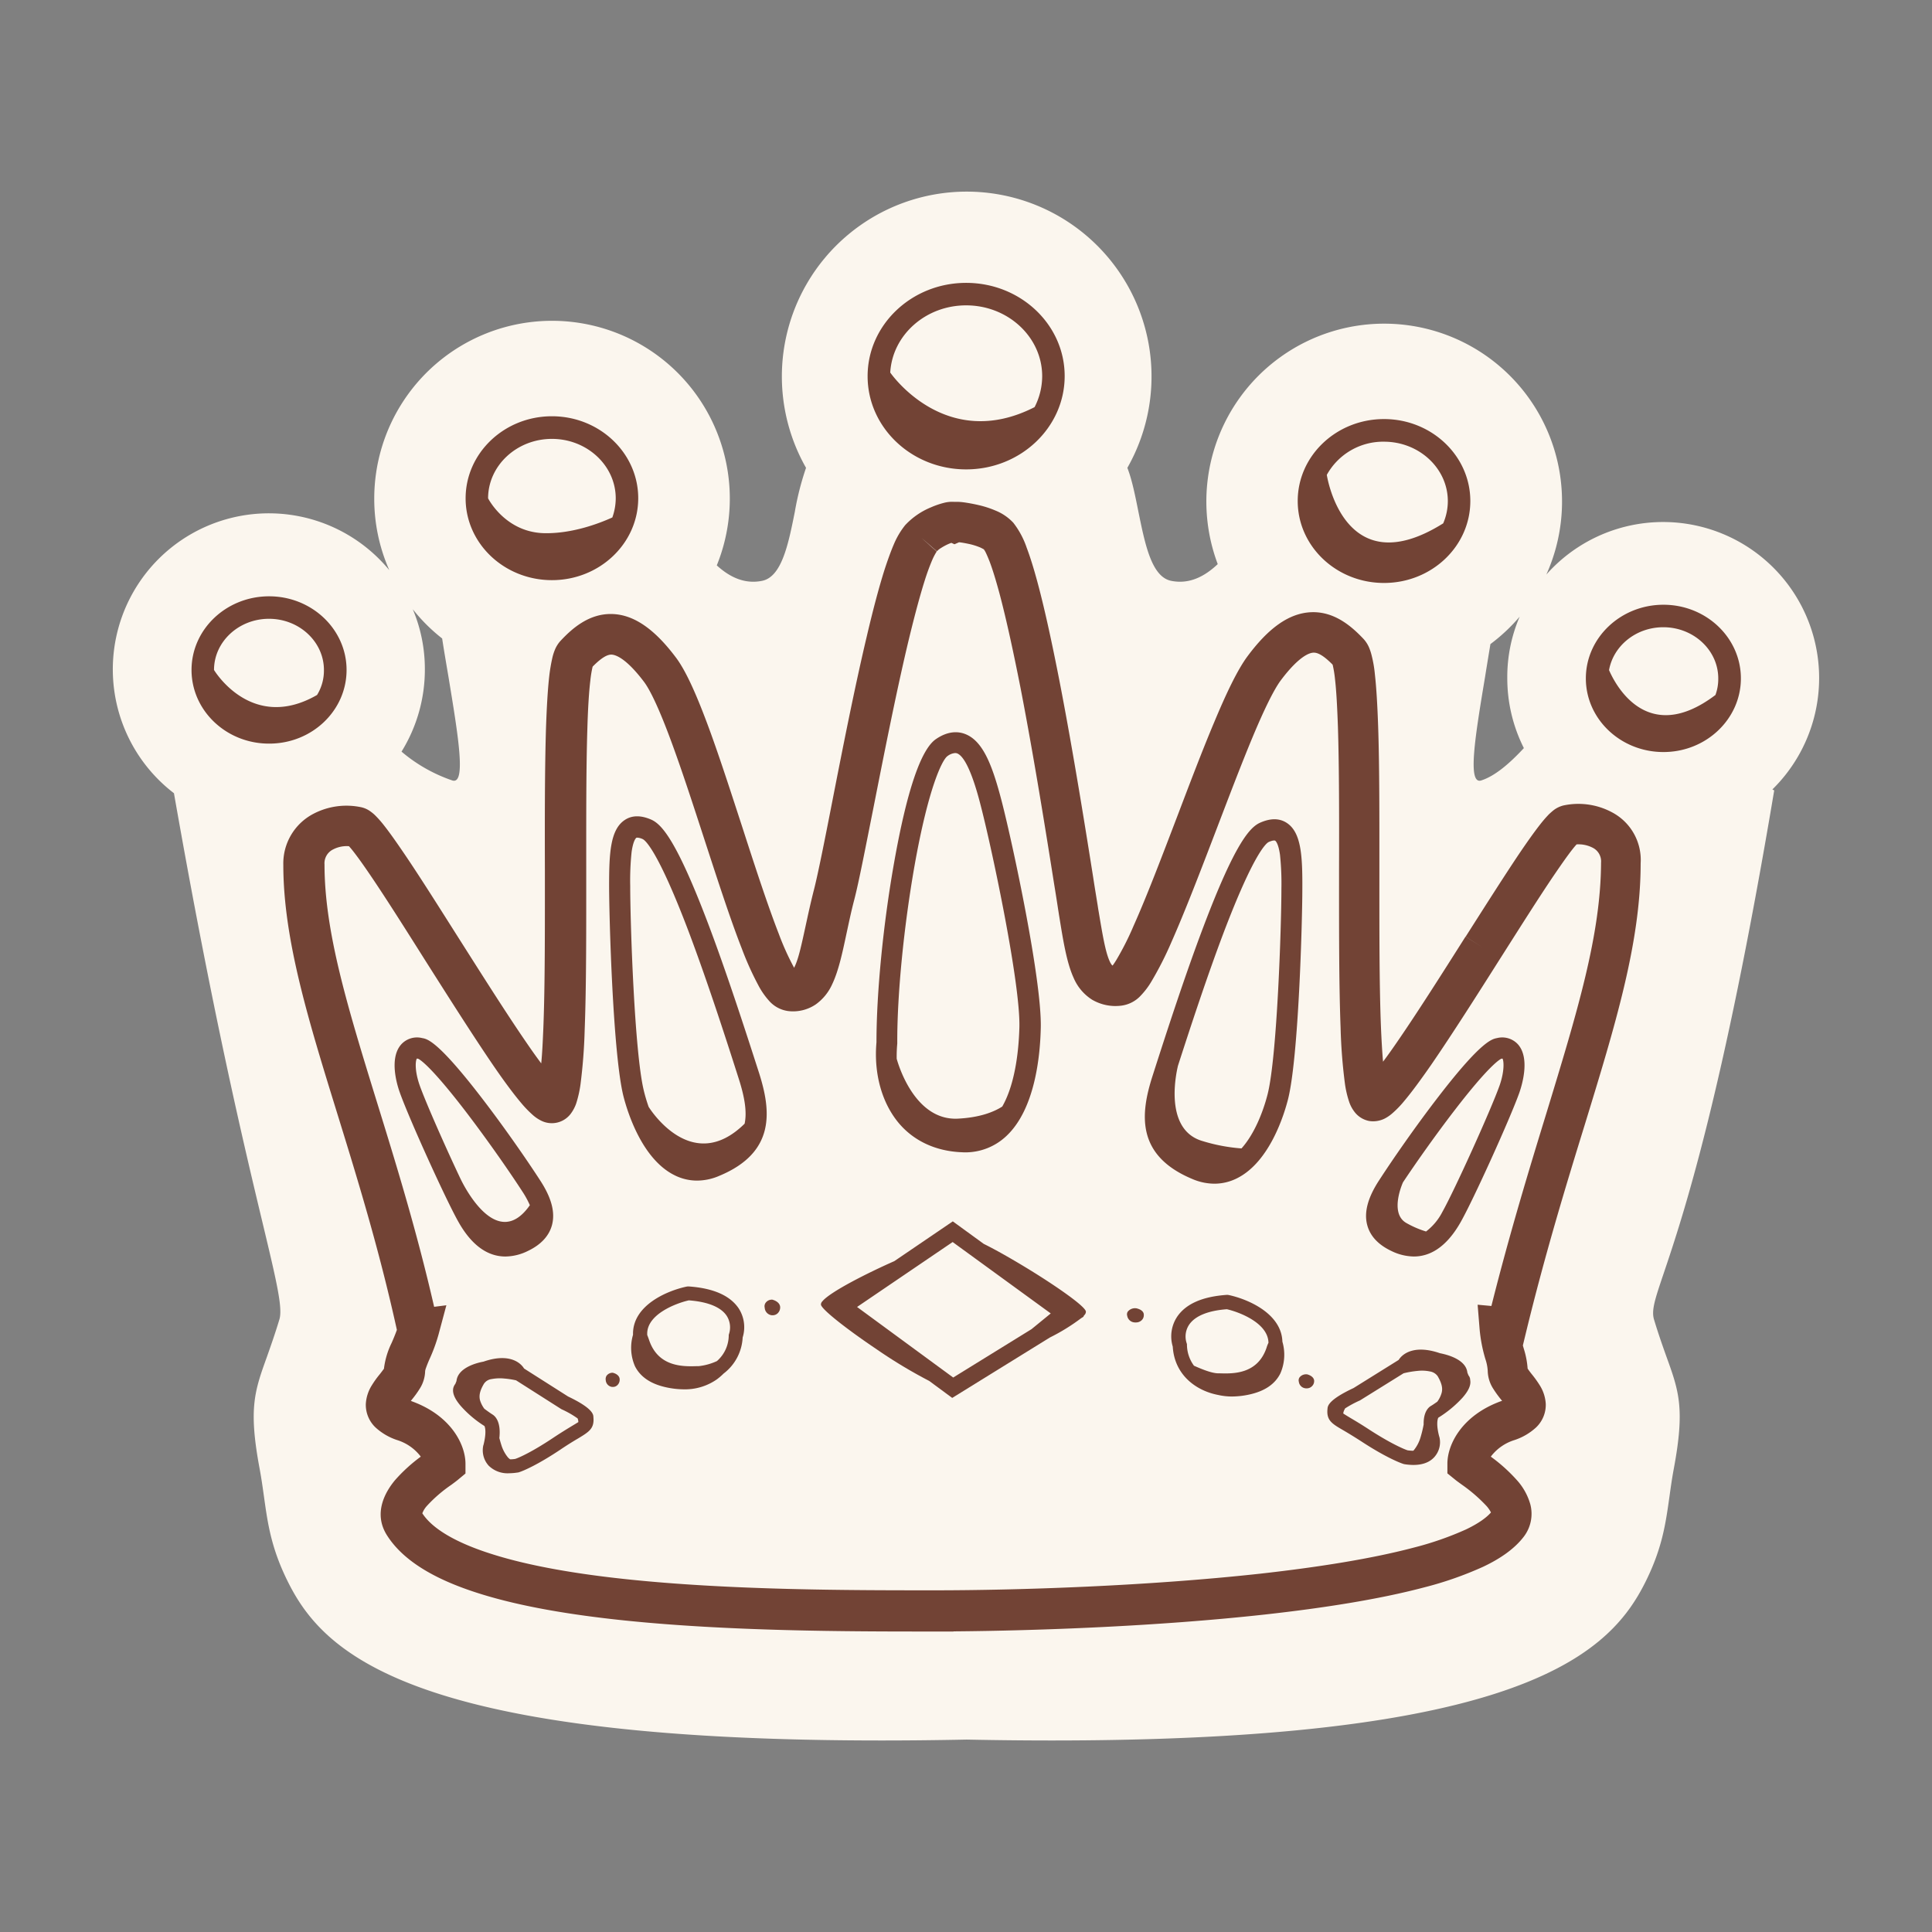 <svg xmlns="http://www.w3.org/2000/svg" width="570" height="570" viewBox="0 0 570 570">
    <rect x="0" y="0" width="570" height="570" fill="#808080" stroke="none"/>
    <g id="Group_120" data-name="Group 120" transform="translate(-1061 -1567)">
      <g id="Group_12" data-name="Group 12" transform="translate(1061 1567)">
        <rect id="Rectangle_1" data-name="Rectangle 1" width="570" height="570" transform="translate(0 0)" fill="none"/>
      </g>
      <g id="QUEEN_1_" data-name="QUEEN (1)" transform="translate(1094.286 1623.5)">
        <path id="Path_4302" data-name="Path 4302" d="M299.32,81.527a54.531,54.531,0,1,0-94.8,0,83.659,83.659,0,0,0-3.317,13.021c-1.908,9.538-3.857,19.158-9.662,20.32-5.184,1.037-9.579-1.12-13.353-4.562a52.451,52.451,0,1,0-101.059-19.7,52.015,52.015,0,0,0,4.437,21.108,46.035,46.035,0,1,0-63.53,65.811C29.567,243.3,38.815,281.862,44.206,304.379c4.105,17.168,5.971,25.006,4.935,28.406-1.327,4.4-2.571,7.879-3.649,10.948-3.691,10.243-5.515,15.3-2.156,33.216.539,2.9.912,5.64,1.286,8.294,1.12,8,2.156,15.426,7.423,25.71,11.238,21.9,40.017,49.016,199.879,45.781,159.861,3.235,188.641-23.886,199.879-45.781,5.267-10.284,6.3-17.749,7.423-25.71.373-2.654.746-5.391,1.285-8.294,3.359-17.914,1.534-23.015-2.156-33.216h0c-1.078-3.027-2.322-6.511-3.649-10.906-.829-2.737.249-5.971,2.9-13.809,5.432-16.09,17.334-51.628,32.553-142.32l-.539-.29A46.036,46.036,0,1,0,422.938,113a52.469,52.469,0,1,0-96.954-3.069c-3.857,3.649-8.377,6.013-13.726,4.935-5.806-1.161-7.713-10.782-9.662-20.32C301.642,89.821,300.73,85.135,299.32,81.527Zm115.739,43.915a53.049,53.049,0,0,1-8.625,8.086c-.539,3.276-1.078,6.511-1.576,9.662-2.9,17.417-5.308,31.931-1.12,30.562,3.981-1.286,8.211-4.852,12.565-9.538a45.734,45.734,0,0,1-4.893-20.734A44.944,44.944,0,0,1,415.059,125.442ZM100.147,173.753a46,46,0,0,1-14.97-8.5,45.982,45.982,0,0,0,6.884-24.259,45.217,45.217,0,0,0-3.566-17.749,51.69,51.69,0,0,0,8.667,8.625c.581,3.815,1.244,7.63,1.866,11.321C101.888,160.566,104.335,175.122,100.147,173.753Z" fill="#fbf6ee" fill-rule="evenodd"/>
        <g id="Group_116" data-name="Group 116" transform="translate(23.222 26.955)">
          <path id="Path_4303" data-name="Path 4303" d="M566.069,120.029c16.048,0,29.07-12.358,29.07-27.535S582.118,65,566.069,65,537,77.358,537,92.535,550.021,120.029,566.069,120.029Zm0-48.394c12.358,0,22.435,9.372,22.435,20.9a20.046,20.046,0,0,1-2.239,9.123c-26.374,13.477-42.588-10.2-42.588-10.2C544.3,80.426,554.085,71.635,566.069,71.635Z" transform="translate(-337.536 -65)" fill="#724335" fill-rule="evenodd"/>
          <path id="Path_4304" data-name="Path 4304" d="M101.74,309.729C101.74,297.745,91.5,288,78.891,288,66.243,288,56,297.745,56,309.729s10.243,21.73,22.849,21.73C91.5,331.5,101.74,321.755,101.74,309.729Zm-8.708,7.381h0c-19.366,11.155-30.4-7.381-30.4-7.381,0-8.335,7.3-15.095,16.214-15.095,8.957,0,16.214,6.8,16.214,15.095A13.731,13.731,0,0,1,93.031,317.111Z" transform="translate(-56 -195.525)" fill="#724335" fill-rule="evenodd"/>
          <path id="Path_4305" data-name="Path 4305" d="M1070.89,294c-12.607,0-22.891,9.745-22.891,21.729s10.243,21.729,22.891,21.729c12.606,0,22.849-9.745,22.849-21.729S1083.5,294,1070.89,294Zm15.344,26.623h0c-20.486,15.509-29.857-3.774-31.393-7.34,1.287-7.174,7.964-12.648,16.008-12.648,8.957,0,16.214,6.8,16.214,15.095A13.641,13.641,0,0,1,1086.234,320.623Z" transform="translate(-636.632 -199.037)" fill="#724335" fill-rule="evenodd"/>
          <path id="Path_4306" data-name="Path 4306" d="M868.462,210.252c14.058,0,25.462-10.823,25.462-24.176,0-13.311-11.4-24.176-25.462-24.176S843,172.723,843,186.076,854.4,210.252,868.462,210.252Zm0-41.676c10.367,0,18.827,7.879,18.827,17.541a16.542,16.542,0,0,1-1.369,6.552c-29.443,18.454-34.336-14.307-34.336-14.307h0A18.989,18.989,0,0,1,868.462,168.576Z" transform="translate(-516.642 -121.717)" fill="#724335" fill-rule="evenodd"/>
          <path id="Path_4307" data-name="Path 4307" d="M276.462,208.252c14.058,0,25.462-10.823,25.462-24.176,0-13.311-11.4-24.176-25.462-24.176S251,170.765,251,184.118C251,197.429,262.4,208.252,276.462,208.252Zm0-41.676c10.367,0,18.827,7.879,18.827,17.541a16.979,16.979,0,0,1-1,5.64c-4.023,1.825-11.736,4.727-19.781,4.644-11.736-.083-16.878-10.284-16.878-10.284C257.635,174.455,266.095,166.576,276.462,166.576Z" transform="translate(-170.136 -120.546)" fill="#724335" fill-rule="evenodd"/>
          <path id="Path_4308" data-name="Path 4308" d="M513.178,312.3a21.015,21.015,0,0,0-14.224-1.949,8.009,8.009,0,0,0-2.737,1.286c-.539.415-1.037.871-1.451,1.244a37.265,37.265,0,0,0-2.53,2.9c-1.7,2.156-3.774,5.059-6.054,8.418-4.52,6.718-10.16,15.592-15.965,24.715h0l-.083.124,5.059,3.234h0l-5.1-3.234c-7.008,11.072-14.224,22.434-20.112,30.977-1.534,2.239-2.944,4.23-4.23,5.93-.249-2.9-.456-6.428-.622-10.409-.5-12.648-.456-29.36-.456-46.155,0-15.3.041-30.645-.373-42.547-.207-5.93-.5-11.155-.954-15.178a35.475,35.475,0,0,0-.912-5.391,15.665,15.665,0,0,0-.746-2.364,8.906,8.906,0,0,0-1.742-2.737c-3.276-3.442-8.294-8-15.136-7.838-6.925.166-13.063,4.976-18.993,12.938-3.069,4.105-6.469,11.362-9.828,19.407-3.483,8.252-7.215,18.08-10.906,27.784-4.562,11.943-9,23.637-12.938,32.428A83.054,83.054,0,0,1,367,356.044c-.415.664-.746,1.161-1.037,1.534h-.042l-.041-.042-.166-.166a4.884,4.884,0,0,1-.622-1.078c-1.2-2.654-1.99-7.133-3.276-14.846-.124-.664-.207-1.368-.332-2.073h0c-.29-1.866-.746-4.52-1.244-7.8h0c-2.115-13.353-5.847-36.824-9.952-57.973-2.073-10.574-4.23-20.693-6.386-28.738-1.078-4.022-2.156-7.589-3.276-10.533a24.944,24.944,0,0,0-3.981-7.423h0l-.041-.041-.042-.042h0a14.647,14.647,0,0,0-5.059-3.442,29.161,29.161,0,0,0-5.1-1.659c-1.617-.373-3.234-.664-4.52-.829a15.887,15.887,0,0,0-1.949-.124h-.788a9.092,9.092,0,0,0-1.078,0,9.495,9.495,0,0,0-1.99.332,24.517,24.517,0,0,0-3.691,1.286,21.547,21.547,0,0,0-7.506,5.142h0l-.042.042-.042.041h0a23.487,23.487,0,0,0-3.317,5.557c-.912,2.115-1.825,4.644-2.737,7.423-1.783,5.6-3.608,12.606-5.391,20.237-3.608,15.26-7.174,33.424-10.077,48.269l5.889,1.161h0l-5.889-1.161c-2.322,11.9-4.23,21.439-5.391,26-1,3.9-1.783,7.547-2.488,10.782-1.285,5.93-2.115,9.745-3.276,12.109l-.124.249-.124-.249a77.441,77.441,0,0,1-4.354-9.662c-3.276-8.418-6.967-19.7-10.74-31.392-3.317-10.16-6.676-20.61-9.911-29.4-3.152-8.542-6.428-16.38-9.662-20.734-5.93-7.921-12.067-12.772-18.951-12.938-6.842-.166-11.819,4.354-15.095,7.838a8.9,8.9,0,0,0-1.742,2.737,14.067,14.067,0,0,0-.746,2.364,49.981,49.981,0,0,0-.912,5.391c-.456,4.022-.746,9.247-.954,15.177-.373,11.9-.373,27.245-.332,42.547,0,16.753.041,33.507-.456,46.113-.166,3.981-.332,7.464-.622,10.409-1.285-1.7-2.7-3.691-4.23-5.93-5.888-8.543-13.063-19.9-20.071-30.936-5.806-9.164-11.445-18.122-16.007-24.84-2.281-3.359-4.313-6.262-6.013-8.418a30.237,30.237,0,0,0-2.53-2.9,10.841,10.841,0,0,0-1.451-1.244,7.281,7.281,0,0,0-2.737-1.285,21.015,21.015,0,0,0-14.224,1.949,16.514,16.514,0,0,0-8.833,15.012c0,22.061,7.464,46.03,15.882,73.275,5.889,19.034,12.358,40.017,17.624,63.945-.456,1.286-.954,2.488-1.534,3.815a23.82,23.82,0,0,0-2.281,7.63c-.083.166-.249.332-.415.58-.249.332-.5.664-.829,1.078a27.748,27.748,0,0,0-2.322,3.235,11.524,11.524,0,0,0-1.783,5.515,9.209,9.209,0,0,0,2.9,6.967,17.527,17.527,0,0,0,6.345,3.691,13.921,13.921,0,0,1,6.718,4.562c.083.124.166.207.249.332a47.492,47.492,0,0,0-7.589,6.925c-2.737,3.276-6.594,9.662-2.364,16.3,5.267,8.294,15.8,13.6,27.535,17.251,12.067,3.774,26.872,6.22,42.422,7.837,31.143,3.234,66.308,3.276,90.65,3.276h6.51v-.042c24.591-.207,59.964-1.451,91.894-4.976,17.209-1.907,33.631-4.479,46.818-7.962a104.531,104.531,0,0,0,17.5-6.1c4.852-2.281,9.206-5.184,12.026-8.874a11.087,11.087,0,0,0,1.949-9.579,17.869,17.869,0,0,0-3.815-6.967,48.259,48.259,0,0,0-7.838-7.091c.083-.124.166-.207.249-.332a13.919,13.919,0,0,1,6.718-4.561,17.527,17.527,0,0,0,6.345-3.691,9.209,9.209,0,0,0,2.9-6.967,11.524,11.524,0,0,0-1.783-5.515,31.855,31.855,0,0,0-2.322-3.235c-.332-.415-.581-.746-.829-1.078-.166-.249-.29-.415-.415-.581a25.358,25.358,0,0,0-1.161-5.972l-.249-.871.871-3.608-1.742-.415h0l1.742.415c5.681-23.388,11.819-43.459,17.334-61.332,9.04-29.484,16.546-53.909,16.546-77.3A15.88,15.88,0,0,0,513.178,312.3ZM430.7,268.5Zm-65.106,89.655c-.083.124-.083.083,0,0Zm-46.32-131.414h0l-2.447,5.474ZM273.324,359.777c.083.083.083.124,0,0Zm-60.669-90.816ZM493.978,401.038c-5.1,16.629-10.823,35.373-16.256,56.978l-4.064-.373.581,7.133,6.013-.5.042-.332h0l-.042.332-6.013.5a44.185,44.185,0,0,0,1.7,8.874,13.124,13.124,0,0,1,.7,3.525,10.141,10.141,0,0,0,1.659,5.308,30.9,30.9,0,0,0,2.115,2.944c.166.207.332.415.456.581a.6.6,0,0,1-.29.083c-11.653,4.23-15.841,12.855-15.841,18.454V507.4l2.2,1.783,3.815-4.644h0l-3.815,4.644c.539.456,1.327,1,1.99,1.493a45.93,45.93,0,0,1,7.423,6.428,9.289,9.289,0,0,1,1.244,1.825c-1.244,1.451-3.566,3.193-7.381,5.018a93.166,93.166,0,0,1-15.385,5.35c-12.357,3.276-28.116,5.764-45.076,7.672-33.921,3.732-71.99,4.935-96.331,4.935h-.705c-24.466,0-59.01-.042-89.406-3.193-15.219-1.576-29.152-3.939-40.1-7.381-11.2-3.483-18.039-7.713-20.9-12.15a6.954,6.954,0,0,1,1.368-2.2,41.4,41.4,0,0,1,7.216-6.22c.664-.5,1.41-1.037,1.949-1.493l-3.815-4.644h0l3.815,4.644,2.2-1.825v-2.861c0-5.6-4.188-14.224-15.841-18.453a.6.6,0,0,0-.29-.083c.124-.166.29-.373.456-.581a29.051,29.051,0,0,0,2.115-2.944,10.141,10.141,0,0,0,1.659-5.308,4.2,4.2,0,0,1,.249-.912c.249-.705.581-1.576,1.12-2.778a49.052,49.052,0,0,0,2.571-7.05l-5.806-1.576h0l5.806,1.576,2.322-8.667-3.608.456c-5.225-22.766-11.445-42.837-17-60.793-8.584-27.825-15.343-49.845-15.343-69.709a4.546,4.546,0,0,1,2.53-4.437,8.688,8.688,0,0,1,4.686-.954c.29.332.664.746,1.12,1.327,1.41,1.783,3.276,4.4,5.515,7.713,4.437,6.552,9.994,15.343,15.8,24.549,6.967,10.989,14.307,22.559,20.32,31.35,2.986,4.354,5.806,8.169,8.128,10.906a32.442,32.442,0,0,0,3.525,3.608,11.032,11.032,0,0,0,2.239,1.493,6.987,6.987,0,0,0,8.916-2.2,11.247,11.247,0,0,0,1.451-2.778,33.306,33.306,0,0,0,1.286-5.64,159.636,159.636,0,0,0,1.244-16.214c.5-12.938.456-29.94.456-46.611h0c0-15.385-.042-30.479.332-42.132.166-5.847.456-10.7.871-14.182a33.471,33.471,0,0,1,.622-3.9,2.676,2.676,0,0,1,.083-.29c2.82-2.861,4.479-3.566,5.557-3.525s4.188.871,9.621,8.086c2.032,2.737,4.81,8.874,8.045,17.666,3.152,8.543,6.469,18.744,9.787,28.945,3.774,11.57,7.547,23.264,10.989,32.055a89.814,89.814,0,0,0,5.1,11.238,22.206,22.206,0,0,0,2.9,4.105,9.1,9.1,0,0,0,5.681,3.069,11.924,11.924,0,0,0,8.169-1.991,14.755,14.755,0,0,0,4.81-5.93c1.907-3.981,3.069-9.538,4.188-14.8.705-3.234,1.41-6.676,2.364-10.284,1.286-4.976,3.235-15.012,5.557-26.664h0l-5.889-1.161h0l5.889,1.161c2.944-14.887,6.469-32.843,9.994-47.855,1.783-7.506,3.525-14.182,5.142-19.324a65.418,65.418,0,0,1,2.281-6.262,18.444,18.444,0,0,1,.912-1.825,3.891,3.891,0,0,1,.373-.581l-4.437-4.064,4.52,3.939a5.376,5.376,0,0,1,1.244-1,16.486,16.486,0,0,1,2.073-1.12c.373-.166.7-.29.954-.373l.912.415,1.327-.581h.124c.788.083,1.908.29,3.069.539a19.686,19.686,0,0,1,3.11,1c.7.332,1,.539,1,.5h0a5.283,5.283,0,0,1,.539.871c.332.663.746,1.617,1.2,2.778.912,2.405,1.866,5.557,2.9,9.372,2.032,7.63,4.147,17.417,6.22,27.908,4.064,20.942,7.755,44.247,9.87,57.6h0c.539,3.276.954,5.971,1.244,7.879.124.705.208,1.368.332,2.073,1.12,6.925,2.156,13.436,4.188,17.914a14.172,14.172,0,0,0,5.474,6.511,13.634,13.634,0,0,0,8.75,1.742,9.415,9.415,0,0,0,5.681-3.027,22.566,22.566,0,0,0,3.11-4.147,99.576,99.576,0,0,0,5.889-11.611c4.064-9.165,8.667-21.19,13.187-33.009,3.732-9.745,7.381-19.366,10.74-27.411,3.442-8.252,6.345-14.141,8.377-16.836,5.432-7.216,8.543-8.086,9.621-8.086,1.12-.041,2.778.664,5.6,3.525a2.635,2.635,0,0,1,.083.29,33.493,33.493,0,0,1,.622,3.9c.415,3.525.663,8.335.871,14.182.373,11.653.373,26.789.332,42.174h0c0,16.67-.041,33.672.456,46.611a159.622,159.622,0,0,0,1.244,16.214,29.746,29.746,0,0,0,1.286,5.64,10,10,0,0,0,1.451,2.779,7.127,7.127,0,0,0,4.479,2.861,7.66,7.66,0,0,0,4.437-.664,11.036,11.036,0,0,0,2.239-1.493,29.266,29.266,0,0,0,3.525-3.608c2.322-2.737,5.1-6.552,8.128-10.906,6.013-8.75,13.353-20.278,20.278-31.226h0c.042-.042.042-.083.083-.124h0l-5.059-3.235h0l5.059,3.235c5.847-9.206,11.4-18,15.841-24.549,2.239-3.276,4.064-5.888,5.515-7.713.456-.58.829-1,1.12-1.327a9.087,9.087,0,0,1,4.686.954,4.506,4.506,0,0,1,2.53,4.437C509.985,348.5,503.143,371.015,493.978,401.038Z" transform="translate(-94.221 -156.166)" fill="#724335" fill-rule="evenodd"/>
          <path id="Path_4309" data-name="Path 4309" d="M579.72,250.44l-4.52-3.94,4.437,4.064.041-.041Z" transform="translate(-359.895 -171.234)" fill="#724335" fill-rule="evenodd"/>
          <path id="Path_4310" data-name="Path 4310" d="M565.246,746.924c-4.271-2.612-9.248-5.515-13.436-7.589l-9.123-6.635-17.251,11.736c-7.63,3.359-18.951,9.04-21.232,11.86a1.322,1.322,0,0,0-.415,1c.332,1.576,8.418,7.755,16.256,13.021a144.326,144.326,0,0,0,15.675,9.455l6.8,5.017,28.821-17.831a58.45,58.45,0,0,0,9.206-5.681l.788-.5-.125-.083a2.653,2.653,0,0,0,.332-.374,1.4,1.4,0,0,0,.415-1.036C581.667,757.664,573.083,751.734,565.246,746.924Zm.663,17.583-23.1,14.265-28.365-20.817,28.2-19.158,28.945,21.066Z" transform="translate(-318.093 -455.814)" fill="#724335" fill-rule="evenodd"/>
          <path id="Path_4311" data-name="Path 4311" d="M905.72,831.56l-.332-.83c-.415-4.063-6.427-5.391-8.086-5.722-7.133-2.447-10.823-.167-12.192,1.99L871.8,835.292c-7.257,3.4-7.63,5.225-7.672,6.1-.373,3.4,1.285,4.4,4.562,6.3,1.285.747,3.069,1.825,5.391,3.318,6.635,4.354,11.073,6.261,12.606,6.718l.249.042a17.763,17.763,0,0,0,2.488.207c2.7,0,4.769-.746,6.179-2.281a6.556,6.556,0,0,0,1.534-5.971l-.042-.083c-1-3.774-.456-5.267-.29-5.6a33.637,33.637,0,0,0,7.133-5.889c1.825-2.073,2.571-3.773,2.281-5.266A2.089,2.089,0,0,0,905.72,831.56ZM897.8,836.7a8.007,8.007,0,0,1-1.286,2.613c-.829.581-1.493,1.037-1.866,1.244-.663.373-2.24,1.7-2.157,5.474a34.994,34.994,0,0,1-.912,3.773,10.819,10.819,0,0,1-1.949,3.774l-.208.207a12.117,12.117,0,0,1-1.659-.124c-1.161-.373-5.1-2.074-11.362-6.138-2.405-1.576-4.23-2.654-5.557-3.441-.83-.5-1.576-.954-2.073-1.286a3.011,3.011,0,0,1,.29-1l.249-.5a32.23,32.23,0,0,1,4.4-2.364l12.855-8a27.874,27.874,0,0,1,4.147-.705,11.558,11.558,0,0,1,3.649.166,3.466,3.466,0,0,1,2.281,1.41C897.8,833.841,898.173,835.251,897.8,836.7Z" transform="translate(-528.978 -509.225)" fill="#724335" fill-rule="evenodd"/>
          <path id="Path_4312" data-name="Path 4312" d="M275.994,841.305l-12.98-8.252c-1.327-2.157-4.976-4.479-11.984-2.032-1.659.29-7.547,1.659-7.962,5.723l-.332.829a3.38,3.38,0,0,0-.622,1.286c-.29,1.493.456,3.193,2.239,5.266a32.206,32.206,0,0,0,6.967,5.888c.166.332.664,1.825-.29,5.6l-.041.083a6.739,6.739,0,0,0,1.576,6.013,7.949,7.949,0,0,0,6.054,2.24,17.691,17.691,0,0,0,2.447-.208l.29-.042c1.534-.456,5.847-2.364,12.358-6.718,2.281-1.534,3.981-2.571,5.267-3.317,3.193-1.949,4.81-2.9,4.479-6.3C283.458,846.53,283.126,844.705,275.994,841.305Zm.912,8.833c-1.286.788-3.069,1.866-5.432,3.442-6.1,4.064-9.911,5.764-11.072,6.137a9.8,9.8,0,0,1-1.493.125,3.3,3.3,0,0,1-.705-.622,10.823,10.823,0,0,1-1.949-3.774c-.207-.622-.373-1.286-.539-1.866.539-4.935-1.286-6.51-2.032-6.967-.456-.29-1.368-.912-2.405-1.7a8.252,8.252,0,0,1-1.286-2.571c-.332-1.452.041-2.862,1.161-4.769a3.185,3.185,0,0,1,2.281-1.41,12.958,12.958,0,0,1,3.649-.166,25.525,25.525,0,0,1,3.566.539l13.229,8.418.207.124a27.553,27.553,0,0,1,4.727,2.7,3.118,3.118,0,0,1,.207,1.078C278.565,849.143,277.735,849.641,276.906,850.138Z" transform="translate(-164.899 -512.749)" fill="#724335" fill-rule="evenodd"/>
          <path id="Path_4313" data-name="Path 4313" d="M769.969,785.041l-.29-.041h-.29c-7.175.5-12.068,2.654-14.639,6.469a10.468,10.468,0,0,0-1.286,8.792c.5,8.335,6.843,13.021,13.395,14.265a18.206,18.206,0,0,0,4.064.456,24.581,24.581,0,0,0,5.308-.622c4.4-1,7.382-3.028,8.958-6.138a13.722,13.722,0,0,0,.622-9.413C785.562,790.556,775.775,786.285,769.969,785.041Zm11.156,15.593c-2.7,7.879-9.994,7.63-13.934,7.506h-.456c-1.99-.083-4.852-1.285-7.008-2.239a10.588,10.588,0,0,1-2.073-6.054v-.29l-.083-.291a6.261,6.261,0,0,1,.7-5.432c1.742-2.613,5.6-4.189,11.155-4.6,3.65.829,12.192,4.063,12.275,9.911A8.646,8.646,0,0,0,781.125,800.634Z" transform="translate(-463.973 -486.426)" fill="#724335" fill-rule="evenodd"/>
          <path id="Path_4314" data-name="Path 4314" d="M846.083,841.5h-.166a2.463,2.463,0,0,0-1.991.912,1.551,1.551,0,0,0-.207,1.286,2.213,2.213,0,0,0,2.115,1.949h.208a2.1,2.1,0,0,0,1.492-.58,2.076,2.076,0,0,0,.705-1.576C848.239,842.288,846.871,841.666,846.083,841.5Z" transform="translate(-517.03 -519.496)" fill="#724335" fill-rule="evenodd"/>
          <path id="Path_4315" data-name="Path 4315" d="M724.175,794.5h-.166a2.732,2.732,0,0,0-2.239,1,1.47,1.47,0,0,0-.166,1.244,2.35,2.35,0,0,0,2.281,1.949h.249a2.389,2.389,0,0,0,1.7-.622,2.031,2.031,0,0,0,.664-1.534C726.58,795.33,725.295,794.708,724.175,794.5Z" transform="translate(-445.548 -491.987)" fill="#724335" fill-rule="evenodd"/>
          <path id="Path_4316" data-name="Path 4316" d="M352.854,840.441l-.083-.041h-.083a2.184,2.184,0,0,0-1.783.871,1.845,1.845,0,0,0-.249,1.327,2.13,2.13,0,0,0,1.908,1.99h.207a1.855,1.855,0,0,0,1.286-.5,2.191,2.191,0,0,0,.705-1.659C354.8,841.229,353.559,840.607,352.854,840.441Z" transform="translate(-228.448 -518.853)" fill="#724335" fill-rule="evenodd"/>
          <path id="Path_4317" data-name="Path 4317" d="M466.085,788.442,466,788.4h-.083a2.27,2.27,0,0,0-1.949.954,1.788,1.788,0,0,0-.249,1.451,2.352,2.352,0,0,0,2.115,2.2h.249a2.128,2.128,0,0,0,1.41-.539,2.408,2.408,0,0,0,.788-1.825C468.241,789.312,466.872,788.649,466.085,788.442Z" transform="translate(-294.612 -488.416)" fill="#724335" fill-rule="evenodd"/>
          <path id="Path_4318" data-name="Path 4318" d="M385.755,779h-.29l-.29.042c-5.93,1.244-15.965,5.6-15.841,14.058v.166a13.6,13.6,0,0,0,.581,9.289c1.576,3.11,4.6,5.183,9.082,6.179a25.058,25.058,0,0,0,5.391.622,16.4,16.4,0,0,0,9.621-2.9,16.629,16.629,0,0,0,2.032-1.742,14.246,14.246,0,0,0,5.64-10.658,10.218,10.218,0,0,0-1.2-8.625C397.906,781.654,392.971,779.5,385.755,779Zm11.9,14.016-.083.29v.291a10.134,10.134,0,0,1-3.483,7.423,17.148,17.148,0,0,1-5.35,1.492h-.456c-3.981.125-11.362.373-14.141-7.506-.207-.622-.415-1.161-.622-1.7v-.29c-.083-5.847,8.584-9.082,12.275-9.911,5.6.415,9.5,1.99,11.2,4.6A6.318,6.318,0,0,1,397.657,793.016Z" transform="translate(-239.081 -482.914)" fill="#724335" fill-rule="evenodd"/>
          <path id="Path_4319" data-name="Path 4319" d="M397.347,520.277c-4.479-13.933-9.745-30.106-15.053-44.123-9.33-24.591-13.685-29.277-16.753-30.645-3.027-1.327-5.681-1.327-7.8.083-4.313,2.82-4.645,9.828-4.645,19.407,0,9.247,1.12,49.721,4.23,62.12,1.078,4.23,5.308,18.412,15.012,23.264A14.8,14.8,0,0,0,379.018,552a16.713,16.713,0,0,0,6.594-1.41C402.282,543.666,400.872,531.391,397.347,520.277Zm-4.271,14.929c-15.8,15.592-28.323-4.976-28.323-4.976-.539-1.534-1-3.069-1.368-4.561-2.82-11.238-4.064-49.887-4.064-60.627a80.929,80.929,0,0,1,.415-10.036c.5-3.442,1.286-4.064,1.41-4.147.042-.042.124-.042.29-.042a4.375,4.375,0,0,1,1.617.456c.664.332,4.354,3.11,13.519,27.286,5.225,13.851,10.45,29.816,14.846,43.625C393.159,527.659,393.781,531.888,393.076,535.206Z" transform="translate(-229.897 -287.141)" fill="#724335" fill-rule="evenodd"/>
          <path id="Path_4320" data-name="Path 4320" d="M233.16,666.523a15.279,15.279,0,0,0,6.677-1.658c3.815-1.825,6.179-4.4,7.05-7.547,1.037-3.815-.124-8.169-3.566-13.395-3.732-5.764-10.616-15.758-17.707-24.922-12.441-16.09-15.509-16.671-17-16.919a6.282,6.282,0,0,0-6.262,1.949c-3.525,4.106-1.161,11.86-.332,14.141,2.7,7.589,13.519,31.475,17.292,38.151C223.705,664.118,228.681,666.523,233.16,666.523Zm-26.125-58.387a1.618,1.618,0,0,1,.373.041c.5.208,3.608,1.991,13.809,15.26,6.8,8.875,13.394,18.412,16.961,23.927a26.692,26.692,0,0,1,2.2,4.023c-9.579,13.684-19.2-5.184-20.4-7.672l-.124-.249h0c-4.52-9.538-10.16-22.352-11.943-27.328C206.33,611.7,206.62,608.758,207.035,608.136Z" transform="translate(-140.561 -379.27)" fill="#724335" fill-rule="evenodd"/>
          <path id="Path_4321" data-name="Path 4321" d="M930.259,602.081c-1.492.29-4.6.871-17,16.919-7.092,9.165-13.975,19.159-17.708,24.923-3.442,5.225-4.6,9.62-3.566,13.394.871,3.193,3.235,5.723,7.05,7.547a15.569,15.569,0,0,0,6.677,1.658c4.479,0,9.455-2.405,13.85-10.2,3.773-6.677,14.6-30.562,17.292-38.151.788-2.281,3.152-10.036-.332-14.141A6.282,6.282,0,0,0,930.259,602.081Zm.746,14.016c-2.571,7.216-13.27,30.853-16.835,37.2a17.023,17.023,0,0,1-4.852,5.847,28.54,28.54,0,0,1-5.847-2.529c-5.1-2.944-.953-11.985-.953-11.985h0c3.732-5.6,9.372-13.643,15.177-21.19,10.2-13.27,13.311-15.012,13.809-15.26a1.415,1.415,0,0,1,.373-.042C932.25,608.757,932.54,611.7,931.005,616.1Z" transform="translate(-545.099 -379.27)" fill="#724335" fill-rule="evenodd"/>
          <path id="Path_4322" data-name="Path 4322" d="M776.112,447.692c-2.156-1.41-4.769-1.41-7.8-.083h0c-3.068,1.327-7.423,6.013-16.753,30.645-5.308,14.016-10.574,30.148-15.053,44.123-3.566,11.114-4.934,23.388,11.694,30.355a16.716,16.716,0,0,0,6.594,1.41,14.8,14.8,0,0,0,6.677-1.617c9.7-4.852,13.933-19.034,15.011-23.264,3.151-12.4,4.23-52.914,4.23-62.12C780.757,457.521,780.425,450.512,776.112,447.692Zm-5.64,80.034c-1.41,5.515-4.022,11.9-7.713,16.007a52.156,52.156,0,0,1-11.445-2.156c-12.233-3.483-7.3-22.1-7.3-22.227,4.064-12.606,8.667-26.5,13.27-38.732,9.165-24.218,12.856-27,13.519-27.286,1.12-.5,1.742-.5,1.908-.373.083.042.912.663,1.41,4.147a81.558,81.558,0,0,1,.415,10.036C774.536,477.84,773.292,516.489,770.472,527.727Z" transform="translate(-452.989 -288.37)" fill="#724335" fill-rule="evenodd"/>
          <path id="Path_4323" data-name="Path 4323" d="M567.96,508.615c.373,0,.705.042,1.078.042a17.605,17.605,0,0,0,12.358-4.811c8.418-7.879,9.994-23.471,10.16-32.055.29-14.058-8.211-53.826-11.487-66.557-2.82-10.906-5.6-18.039-10.906-20.029-1.866-.705-4.852-1-8.542,1.534h0c-4.437,3.027-8.584,15.261-12.317,36.327-3.234,18.2-5.225,38.524-5.225,53.121-.83,9.372,1.659,18.122,6.8,24.093C554.275,505.339,560.537,508.241,567.96,508.615Zm-18.744-32.055v-.332c-.041-14.265,1.949-34.253,5.1-52.167,4.106-23.1,8.169-31.226,9.7-32.3h0a4.275,4.275,0,0,1,2.28-.912,2.1,2.1,0,0,1,.54.083c3.359,1.244,6.179,12.192,7.091,15.758,3.484,13.6,11.57,52.043,11.321,64.9-.124,5.059-.829,16.173-5.059,23.554-2.529,1.617-6.635,3.235-13.062,3.566-12.773.663-17.625-16.007-18.081-17.666A41.551,41.551,0,0,1,549.216,476.559Z" transform="translate(-341.002 -252.131)" fill="#724335" fill-rule="evenodd"/>
        </g>
      </g>
    </g>
  </svg>
  